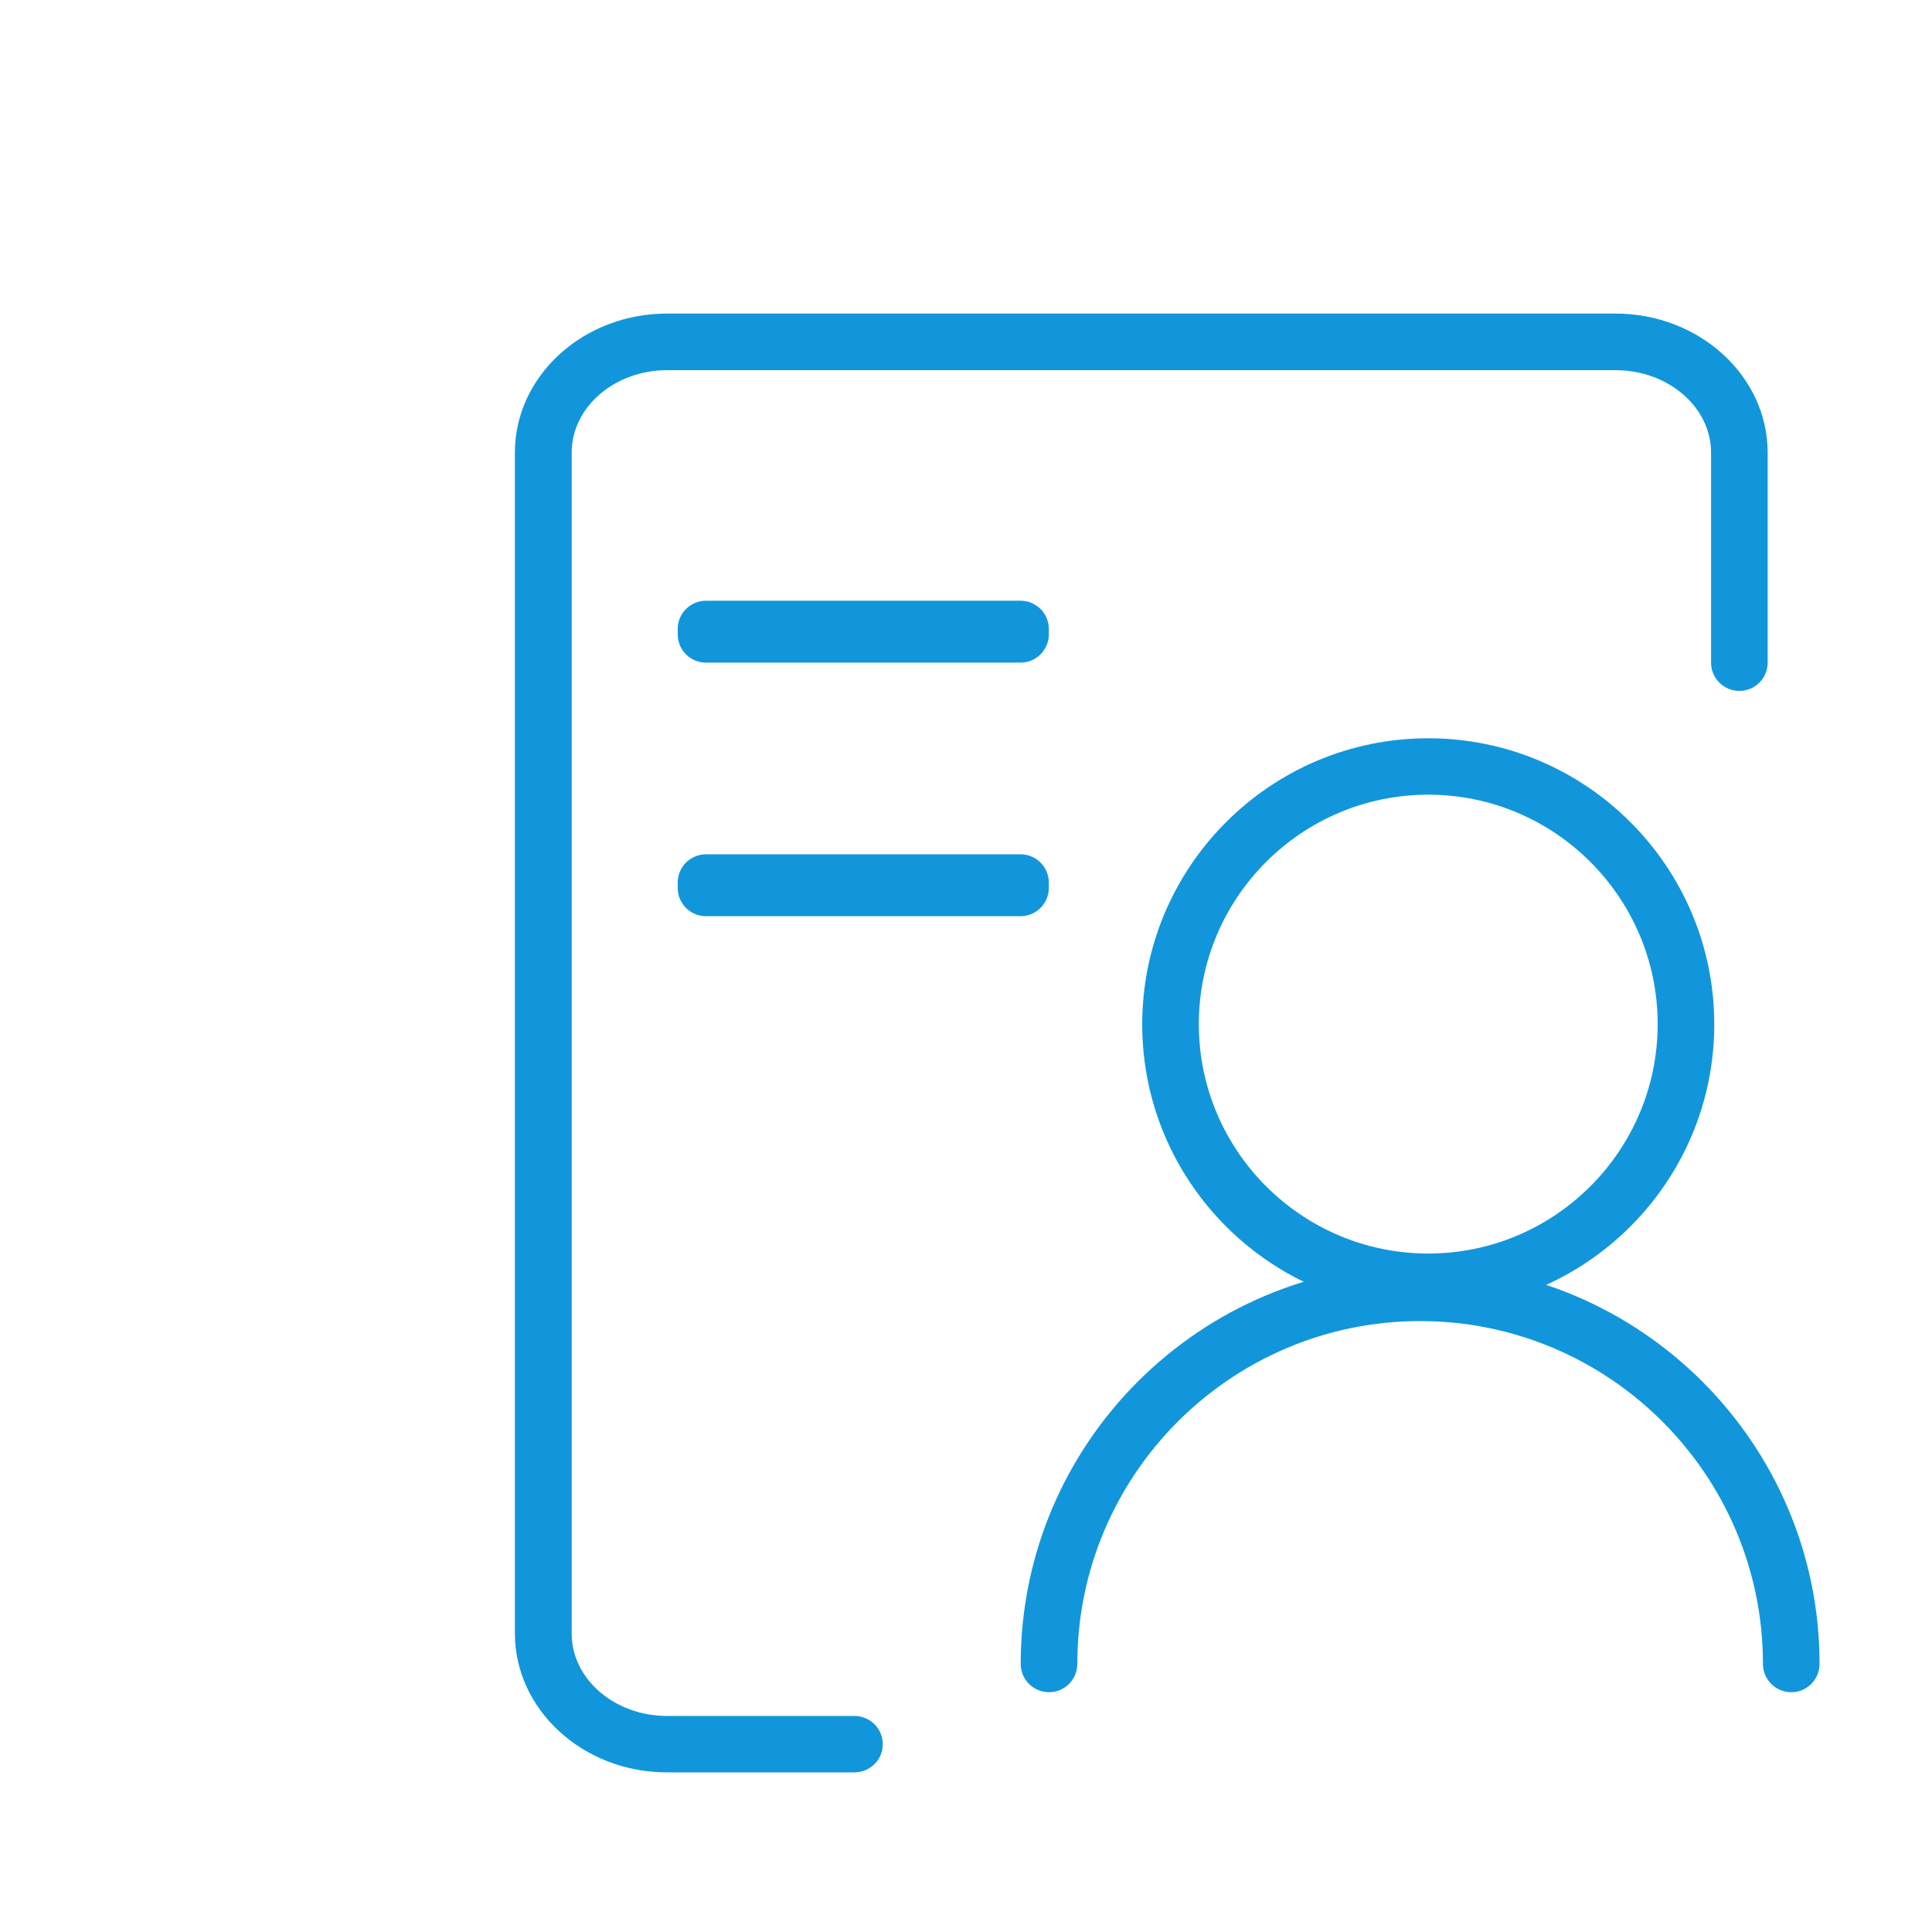 <?xml version="1.0" standalone="no"?><!DOCTYPE svg PUBLIC "-//W3C//DTD SVG 1.1//EN" "http://www.w3.org/Graphics/SVG/1.1/DTD/svg11.dtd"><svg t="1650066512969" class="icon" viewBox="0 0 1024 1024" version="1.1" xmlns="http://www.w3.org/2000/svg" p-id="3420" xmlns:xlink="http://www.w3.org/1999/xlink" width="450" height="450"><defs><style type="text/css">@font-face { font-family: feedback-iconfont; src: url("//at.alicdn.com/t/font_1031158_u69w8yhxdu.woff2?t=1630033759944") format("woff2"), url("//at.alicdn.com/t/font_1031158_u69w8yhxdu.woff?t=1630033759944") format("woff"), url("//at.alicdn.com/t/font_1031158_u69w8yhxdu.ttf?t=1630033759944") format("truetype"); }
</style></defs><path d="M452.8 939.4h-99.3c-44.4 0-80.6-33.1-80.6-73.7V239.9c0-40.6 36.1-73.7 80.6-73.7h502.8c44.4 0 80.6 33.1 80.6 73.7v111.3c0 8.3-6.7 15-15 15s-15-6.7-15-15V239.9c0-24.1-22.7-43.7-50.6-43.7H353.6c-27.9 0-50.6 19.6-50.6 43.7v625.9c0 24.1 22.7 43.7 50.6 43.7h99.3c8.3 0 15 6.7 15 15s-6.8 14.9-15.1 14.9z" fill="#1296db" p-id="3421"></path><path d="M757 694.5c-83.6 0-151.6-68-151.6-151.6s68-151.6 151.6-151.6 151.6 68 151.6 151.6-68 151.6-151.6 151.6z m0-273.3c-67.1 0-121.6 54.6-121.6 121.6 0 67.1 54.6 121.6 121.6 121.6 67.1 0 121.6-54.6 121.6-121.6S824.1 421.2 757 421.2z" fill="#1296db" p-id="3422"></path><path d="M949.4 896.9c-8.3 0-15-6.7-15-15 0-100.2-81.5-181.7-181.7-181.7S571 781.7 571 881.9c0 8.3-6.7 15-15 15s-15-6.7-15-15c0-116.8 95-211.7 211.7-211.7s211.7 95 211.7 211.7c0 8.3-6.7 15-15 15z" fill="#1296db" p-id="3423"></path><path d="M540.9 351.2H374.2c-8.3 0-15-6.7-15-15v-2.8c0-8.3 6.7-15 15-15h166.7c8.3 0 15 6.7 15 15v2.8c0 8.3-6.7 15-15 15zM540.9 485.6H374.2c-8.3 0-15-6.7-15-15v-2.8c0-8.3 6.7-15 15-15h166.7c8.3 0 15 6.7 15 15v2.8c0 8.3-6.7 15-15 15z" fill="#1296db" p-id="3424"></path></svg>